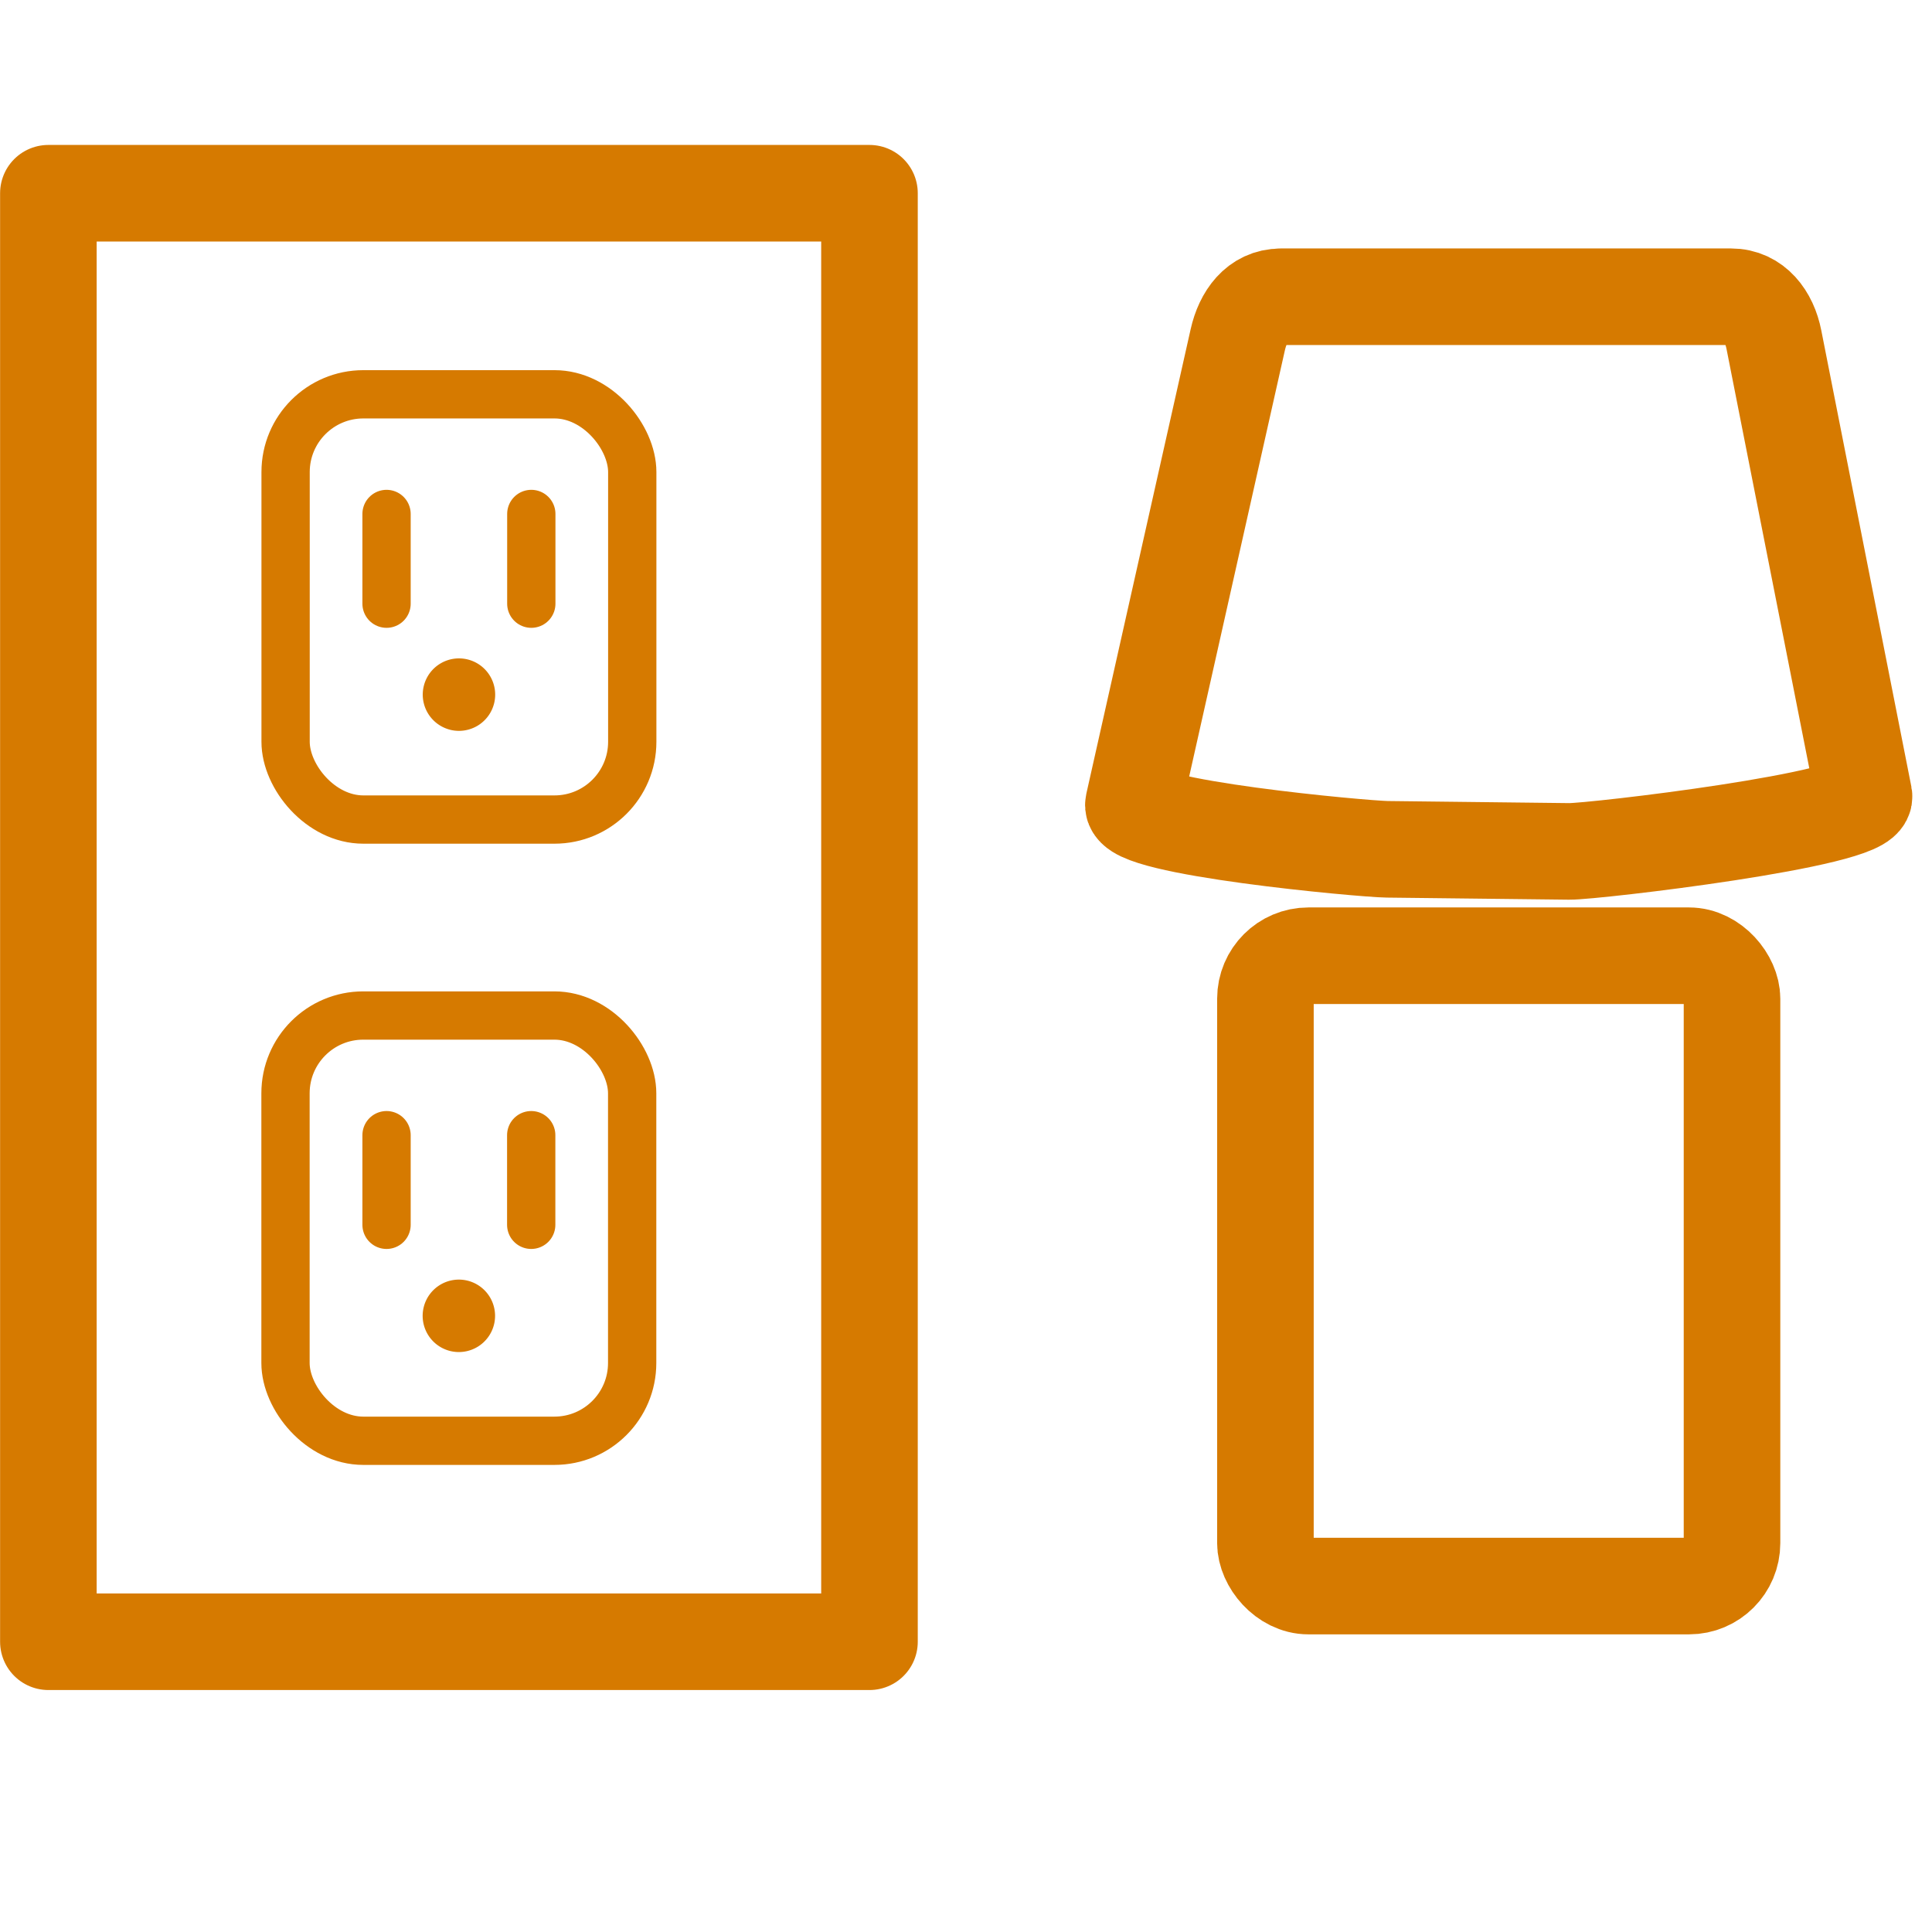<svg xmlns="http://www.w3.org/2000/svg" width="160" height="160" viewBox="0 0 21.167 21.167"><g transform="translate(-1.816 1.31)"><rect width="8.996" height="15.87" x="2.346" y=".807" ry="0" style="fill:none;fill-opacity:1;stroke:#d67a00;stroke-width:1.058;stroke-linecap:round;stroke-linejoin:round;stroke-miterlimit:2;stroke-dasharray:none;stroke-opacity:1;paint-order:markers stroke fill"/><g transform="translate(.487 .059)"><rect width="3.798" height="4.659" x="4.458" y="2.951" ry=".852" style="fill:none;fill-opacity:1;stroke:#d67a00;stroke-width:.529;stroke-linecap:round;stroke-linejoin:round;stroke-miterlimit:2;stroke-dasharray:none;stroke-opacity:1;paint-order:markers stroke fill"/><path d="M7.15 4.262v.983" style="fill:none;stroke:#d67a00;stroke-width:.529;stroke-linecap:round;stroke-linejoin:miter;stroke-dasharray:none;stroke-opacity:1"/><path d="M5.564 4.262v.983" style="fill:none;stroke:#d67a00;stroke-width:.529;stroke-linecap:round;stroke-linejoin:miter;stroke-dasharray:none;stroke-opacity:1"/><path d="M6.267-6.628a.397.397 0 0 1 .476.293.397.397 0 0 1-.29.479.397.397 0 0 1-.48-.287.397.397 0 0 1 .283-.482" style="fill:#d67a00;fill-opacity:1;stroke:none;stroke-width:1.054;stroke-linecap:round;stroke-linejoin:round;stroke-miterlimit:28;stroke-opacity:1;paint-order:markers stroke fill" transform="scale(1 -1)"/><g transform="translate(-2.063 4.765)"><rect width="3.798" height="4.659" x="6.52" y="4.992" ry=".852" style="fill:none;fill-opacity:1;stroke:#d67a00;stroke-width:.529;stroke-linecap:round;stroke-linejoin:round;stroke-miterlimit:2;stroke-dasharray:none;stroke-opacity:1;paint-order:markers stroke fill"/><path d="M9.152 6.303v.982" style="fill:none;stroke:#d67a00;stroke-width:.529;stroke-linecap:round;stroke-linejoin:miter;stroke-dasharray:none;stroke-opacity:1" transform="translate(.06)"/><path d="M7.567 6.303v.982" style="fill:none;stroke:#d67a00;stroke-width:.529;stroke-linecap:round;stroke-linejoin:miter;stroke-dasharray:none;stroke-opacity:1" transform="translate(.06)"/><path d="M8.27-8.669a.397.397 0 0 1 .475.294.397.397 0 0 1-.29.478.397.397 0 0 1-.48-.287.397.397 0 0 1 .283-.482" style="fill:#d67a00;fill-opacity:1;stroke:none;stroke-width:1.054;stroke-linecap:round;stroke-linejoin:round;stroke-miterlimit:28;stroke-opacity:1;paint-order:markers stroke fill" transform="matrix(1 0 0 -1 .06 0)"/></g></g></g><path d="M14.032 3.251h4.933c.26 0 .42.215.47.471l.987 5c.05.256-2.968.609-3.229.606l-1.995-.023c-.261-.003-2.838-.239-2.78-.493l1.143-5.09c.057-.254.21-.47.47-.47" style="fill:none;stroke:#d67a00;stroke-width:1.058;stroke-linecap:round;stroke-linejoin:round;stroke-miterlimit:28;paint-order:markers stroke fill"/><rect width="5.112" height="6.906" x="13.864" y="10.471" ry=".471" style="fill:none;fill-opacity:1;stroke:#d67a00;stroke-width:1.058;stroke-linecap:round;stroke-linejoin:round;stroke-miterlimit:28;stroke-dasharray:none;stroke-opacity:1;paint-order:markers stroke fill"/></svg>